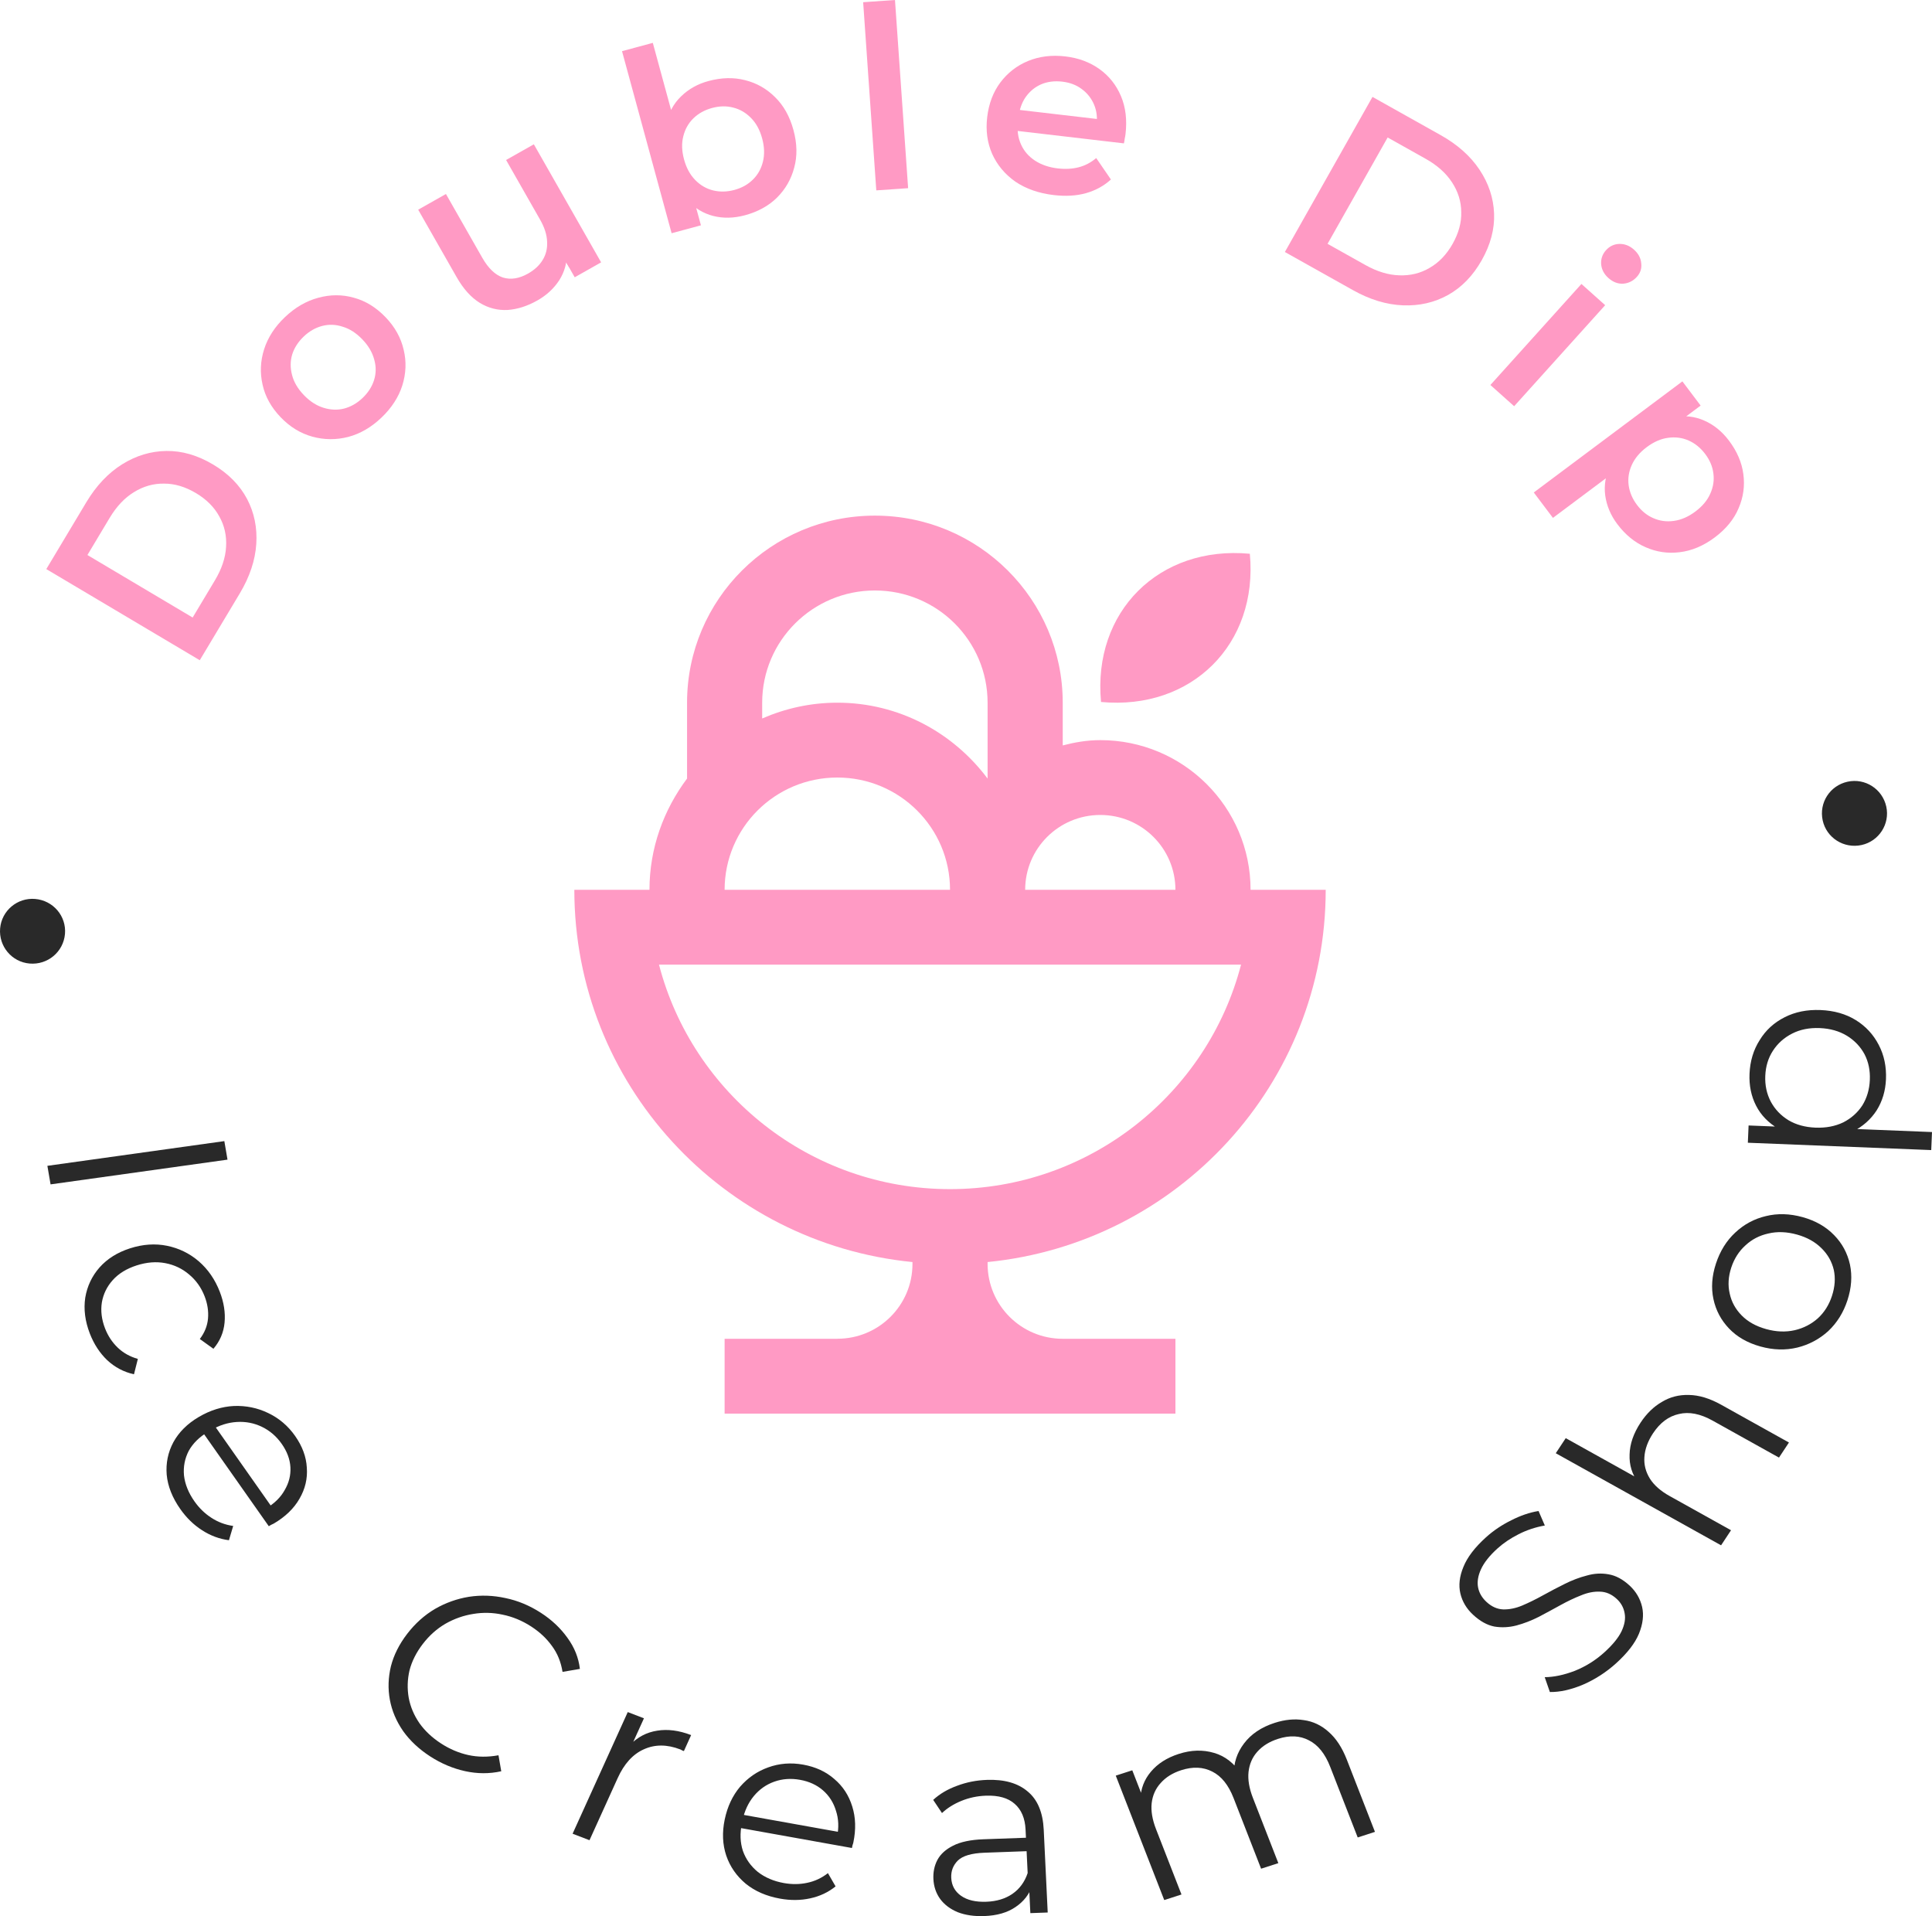 <svg width="120" height="119" viewBox="0 0 120 119" fill="none" xmlns="http://www.w3.org/2000/svg">
<path d="M82.342 55.261H77.675C77.675 50.128 73.495 45.965 68.341 45.965C67.531 45.965 66.758 46.099 66.008 46.294V43.643C66.008 37.227 60.785 32.023 54.341 32.023C47.897 32.023 42.674 37.227 42.674 43.643V48.352C41.227 50.287 40.34 52.662 40.34 55.261H35.673C35.673 67.31 44.884 77.215 56.675 78.379V78.509C56.67 81.069 54.583 83.142 52.013 83.142V83.145H45.007V87.792H73.008V83.145H66.008C63.433 83.145 61.351 81.068 61.341 78.506C61.341 78.505 61.346 78.499 61.346 78.495H61.341V78.379C73.133 77.213 82.342 67.31 82.342 55.261ZM68.341 50.613C70.919 50.613 73.008 52.694 73.008 55.261H63.675C63.675 52.694 65.764 50.613 68.341 50.613ZM47.34 43.643C47.34 39.794 50.474 36.671 54.341 36.671C58.208 36.671 61.341 39.793 61.341 43.643V48.353C59.213 45.509 55.841 43.64 52.008 43.64C50.344 43.64 48.772 43.998 47.34 44.621V43.643ZM52.008 48.288C55.872 48.288 59.008 51.41 59.008 55.261H45.007C45.007 51.411 48.141 48.288 52.008 48.288ZM59.008 73.85C50.326 73.85 43.01 67.916 40.931 59.907H77.084C75.006 67.916 67.689 73.85 59.008 73.85Z" fill="#FF9AC4"/>
<path d="M77.63 34.391C71.997 33.864 67.856 37.986 68.387 43.596C74.018 44.123 78.157 40.001 77.63 34.391Z" fill="#FF9AC4"/>
<path d="M0.008 57.654C-0.089 58.771 0.733 59.745 1.839 59.84C2.961 59.936 3.939 59.117 4.036 58.001C4.131 56.899 3.308 55.925 2.187 55.829C1.081 55.734 0.103 56.553 0.008 57.654Z" fill="#292929"/>
<path d="M12.408 41.003L2.876 35.343L5.361 31.193C5.978 30.163 6.719 29.378 7.584 28.837C8.449 28.297 9.366 28.02 10.334 28.007C11.301 27.993 12.266 28.272 13.229 28.844C14.182 29.41 14.887 30.123 15.344 30.983C15.793 31.837 15.984 32.772 15.918 33.786C15.851 34.801 15.51 35.823 14.893 36.854L12.408 41.003ZM11.966 38.351L13.346 36.046C13.774 35.332 14.006 34.636 14.042 33.959C14.084 33.273 13.943 32.644 13.621 32.073C13.304 31.492 12.819 31.008 12.165 30.62C11.502 30.227 10.844 30.032 10.189 30.035C9.531 30.024 8.909 30.2 8.323 30.563C7.742 30.916 7.238 31.45 6.81 32.164L5.43 34.469L11.966 38.351Z" fill="#FF9AC4"/>
<path d="M23.688 25.941C23.062 26.537 22.376 26.935 21.632 27.134C20.88 27.326 20.136 27.321 19.401 27.118C18.665 26.916 18.009 26.514 17.432 25.913C16.847 25.304 16.474 24.634 16.311 23.9C16.14 23.16 16.172 22.423 16.405 21.691C16.638 20.96 17.068 20.295 17.694 19.699C18.328 19.095 19.018 18.694 19.762 18.494C20.514 18.288 21.251 18.285 21.971 18.488C22.7 18.683 23.36 19.088 23.951 19.704C24.528 20.305 24.902 20.976 25.072 21.717C25.25 22.45 25.222 23.19 24.989 23.937C24.756 24.669 24.322 25.337 23.688 25.941ZM22.516 24.72C22.867 24.385 23.107 24.011 23.236 23.597C23.365 23.183 23.367 22.758 23.242 22.324C23.125 21.882 22.88 21.467 22.508 21.079C22.128 20.683 21.723 20.421 21.292 20.293C20.861 20.149 20.436 20.132 20.015 20.242C19.593 20.352 19.211 20.57 18.867 20.898C18.516 21.232 18.276 21.607 18.147 22.02C18.026 22.427 18.024 22.852 18.141 23.293C18.251 23.728 18.495 24.142 18.875 24.538C19.248 24.926 19.653 25.188 20.091 25.324C20.529 25.461 20.955 25.478 21.368 25.375C21.789 25.265 22.172 25.047 22.516 24.72Z" fill="#FF9AC4"/>
<path d="M33.38 18.658C32.755 19.011 32.138 19.209 31.53 19.25C30.916 19.282 30.34 19.136 29.802 18.81C29.259 18.476 28.779 17.942 28.362 17.21L25.974 13.023L27.698 12.048L29.952 16.003C30.328 16.662 30.756 17.073 31.238 17.236C31.724 17.385 32.243 17.303 32.795 16.992C33.199 16.763 33.501 16.483 33.702 16.152C33.911 15.816 34.005 15.436 33.982 15.013C33.969 14.585 33.824 14.128 33.547 13.643L31.434 9.936L33.158 8.962L37.337 16.294L35.697 17.221L34.569 15.244L35.203 15.684C35.227 16.301 35.072 16.872 34.74 17.399C34.403 17.916 33.95 18.336 33.38 18.658Z" fill="#FF9AC4"/>
<path d="M46.273 13.368C45.579 13.555 44.921 13.569 44.297 13.411C43.673 13.252 43.12 12.911 42.638 12.387C42.163 11.85 41.797 11.109 41.54 10.164C41.28 9.209 41.225 8.384 41.375 7.689C41.535 6.992 41.846 6.423 42.306 5.982C42.774 5.528 43.339 5.212 44.002 5.033C44.808 4.815 45.564 4.796 46.27 4.976C46.987 5.154 47.608 5.504 48.134 6.027C48.67 6.547 49.053 7.229 49.282 8.072C49.512 8.915 49.528 9.697 49.329 10.415C49.141 11.132 48.784 11.751 48.259 12.275C47.741 12.786 47.079 13.15 46.273 13.368ZM41.715 14.485L38.635 3.178L40.547 2.662L41.926 7.721L42.362 9.926L43.013 12.073L43.536 13.993L41.715 14.485ZM45.615 11.795C46.074 11.671 46.454 11.459 46.756 11.16C47.068 10.857 47.278 10.484 47.387 10.04C47.496 9.596 47.48 9.115 47.339 8.597C47.195 8.069 46.965 7.646 46.648 7.328C46.329 7 45.958 6.784 45.535 6.68C45.123 6.573 44.687 6.582 44.228 6.706C43.769 6.83 43.384 7.043 43.072 7.345C42.76 7.648 42.55 8.021 42.441 8.465C42.329 8.899 42.345 9.38 42.489 9.908C42.63 10.426 42.86 10.849 43.179 11.177C43.499 11.505 43.87 11.721 44.292 11.825C44.715 11.929 45.156 11.919 45.615 11.795Z" fill="#FF9AC4"/>
<path d="M54.428 11.823L53.612 0.137L55.589 0L56.405 11.687L54.428 11.823Z" fill="#FF9AC4"/>
<path d="M65.455 12.115C64.521 12.006 63.724 11.727 63.063 11.279C62.415 10.822 61.935 10.246 61.623 9.553C61.321 8.861 61.219 8.102 61.316 7.276C61.415 6.439 61.685 5.724 62.128 5.129C62.582 4.525 63.156 4.078 63.85 3.789C64.555 3.5 65.327 3.405 66.167 3.503C66.986 3.599 67.694 3.862 68.293 4.292C68.891 4.722 69.336 5.283 69.627 5.974C69.918 6.665 70.011 7.45 69.908 8.328C69.898 8.411 69.882 8.505 69.859 8.608C69.847 8.713 69.83 8.811 69.808 8.904L62.801 8.085L62.955 6.784L68.922 7.481L68.103 7.799C68.17 7.319 68.12 6.884 67.953 6.494C67.786 6.103 67.532 5.782 67.189 5.53C66.857 5.279 66.454 5.126 65.982 5.071C65.499 5.015 65.061 5.069 64.669 5.236C64.288 5.403 63.97 5.662 63.716 6.014C63.473 6.357 63.322 6.779 63.263 7.281L63.226 7.594C63.167 8.096 63.23 8.554 63.416 8.968C63.601 9.382 63.891 9.717 64.286 9.976C64.682 10.234 65.152 10.395 65.698 10.459C66.171 10.514 66.604 10.49 66.999 10.388C67.395 10.286 67.758 10.095 68.088 9.816L69.001 11.147C68.572 11.541 68.054 11.825 67.448 11.998C66.854 12.162 66.19 12.201 65.455 12.115Z" fill="#FF9AC4"/>
<path d="M79.806 15.65L85.248 6.018L89.476 8.388C90.526 8.976 91.333 9.694 91.897 10.541C92.462 11.389 92.763 12.294 92.8 13.258C92.838 14.221 92.582 15.189 92.033 16.161C91.489 17.124 90.791 17.844 89.939 18.321C89.093 18.789 88.159 19.003 87.139 18.962C86.119 18.922 85.084 18.608 84.034 18.019L79.806 15.65ZM82.457 15.143L84.806 16.459C85.534 16.867 86.238 17.08 86.918 17.099C87.608 17.124 88.236 16.968 88.801 16.633C89.376 16.302 89.85 15.807 90.223 15.147C90.601 14.477 90.781 13.817 90.76 13.165C90.755 12.51 90.563 11.895 90.184 11.32C89.814 10.751 89.266 10.262 88.538 9.855L86.189 8.538L82.457 15.143Z" fill="#FF9AC4"/>
<path d="M92.571 23.91L98.225 17.635L99.7 18.953L94.046 25.228L92.571 23.91ZM99.9 17.265C99.625 17.019 99.475 16.729 99.449 16.395C99.431 16.068 99.532 15.783 99.751 15.54C99.977 15.29 100.25 15.159 100.571 15.149C100.908 15.139 101.213 15.257 101.489 15.503C101.764 15.749 101.914 16.031 101.939 16.35C101.979 16.669 101.889 16.949 101.67 17.192C101.437 17.451 101.153 17.593 100.818 17.618C100.489 17.636 100.184 17.518 99.9 17.265Z" fill="#FF9AC4"/>
<path d="M100.454 32.55C100.042 32.003 99.791 31.407 99.702 30.763C99.619 30.128 99.73 29.485 100.034 28.837C100.353 28.191 100.905 27.573 101.692 26.986C102.486 26.392 103.232 26.032 103.93 25.905C104.634 25.787 105.276 25.859 105.858 26.122C106.448 26.379 106.958 26.793 107.39 27.366C107.891 28.031 108.188 28.723 108.282 29.443C108.381 30.171 108.284 30.876 107.991 31.556C107.704 32.244 107.209 32.851 106.508 33.375C105.806 33.9 105.079 34.206 104.326 34.295C103.589 34.386 102.883 34.282 102.208 33.983C101.54 33.693 100.955 33.215 100.454 32.55ZM95.266 30.585L104.496 23.685L105.629 25.188L104.031 26.382L102.193 27.677L100.488 29.149L96.456 32.163L95.266 30.585ZM101.678 31.359C101.963 31.738 102.301 32.012 102.693 32.18C103.09 32.356 103.516 32.413 103.97 32.35C104.425 32.286 104.868 32.094 105.299 31.771C105.738 31.443 106.048 31.073 106.227 30.663C106.415 30.246 106.48 29.823 106.42 29.393C106.367 28.972 106.198 28.572 105.912 28.194C105.627 27.815 105.285 27.537 104.888 27.36C104.49 27.184 104.064 27.127 103.61 27.19C103.164 27.247 102.721 27.44 102.282 27.769C101.851 28.091 101.541 28.461 101.353 28.878C101.165 29.294 101.101 29.718 101.16 30.147C101.22 30.576 101.392 30.98 101.678 31.359Z" fill="#FF9AC4"/>
<path d="M117.16 50.092C116.919 48.997 115.843 48.31 114.759 48.547C113.659 48.786 112.97 49.858 113.211 50.953C113.448 52.033 114.524 52.719 115.624 52.48C116.708 52.243 117.397 51.171 117.16 50.092Z" fill="#292929"/>
<path d="M2.943 72.403L13.934 70.868L14.131 72.019L3.141 73.555L2.943 72.403Z" fill="#292929"/>
<path d="M5.579 82.818C5.283 82.052 5.188 81.309 5.295 80.59C5.415 79.878 5.71 79.253 6.181 78.716C6.662 78.175 7.294 77.778 8.079 77.526C8.874 77.271 9.639 77.219 10.376 77.369C11.112 77.519 11.768 77.838 12.341 78.328C12.919 78.827 13.356 79.46 13.652 80.226C13.906 80.884 14.005 81.52 13.949 82.134C13.892 82.749 13.662 83.292 13.256 83.765L12.411 83.158C12.711 82.764 12.88 82.339 12.92 81.885C12.959 81.431 12.889 80.973 12.711 80.511C12.498 79.961 12.175 79.507 11.743 79.149C11.32 78.788 10.829 78.554 10.267 78.447C9.706 78.34 9.113 78.387 8.489 78.587C7.866 78.788 7.372 79.09 7.008 79.494C6.644 79.898 6.417 80.363 6.326 80.889C6.245 81.411 6.311 81.948 6.524 82.498C6.703 82.96 6.963 83.356 7.306 83.688C7.649 84.019 8.068 84.254 8.563 84.394L8.322 85.349C7.691 85.209 7.138 84.918 6.661 84.475C6.194 84.028 5.834 83.476 5.579 82.818Z" fill="#292929"/>
<path d="M11.2 93.721C10.703 93.014 10.421 92.302 10.354 91.586C10.296 90.864 10.435 90.192 10.768 89.569C11.111 88.94 11.638 88.417 12.347 88C13.057 87.582 13.785 87.355 14.531 87.318C15.283 87.29 15.99 87.435 16.651 87.753C17.328 88.074 17.887 88.549 18.33 89.179C18.778 89.817 19.021 90.472 19.057 91.146C19.109 91.822 18.957 92.466 18.602 93.077C18.256 93.683 17.724 94.197 17.005 94.62C16.959 94.647 16.906 94.672 16.846 94.696C16.8 94.722 16.75 94.752 16.695 94.784L12.538 88.875L13.262 88.449L17.073 93.867L16.532 93.674C17.05 93.368 17.434 92.99 17.683 92.539C17.947 92.091 18.065 91.62 18.038 91.124C18.011 90.628 17.831 90.143 17.497 89.669C17.17 89.203 16.762 88.852 16.273 88.615C15.785 88.378 15.264 88.277 14.709 88.311C14.153 88.345 13.612 88.517 13.084 88.828L12.934 88.916C12.388 89.237 11.985 89.633 11.724 90.103C11.478 90.577 11.379 91.086 11.428 91.631C11.491 92.178 11.708 92.715 12.078 93.241C12.369 93.655 12.716 93.993 13.12 94.255C13.529 94.526 13.984 94.697 14.484 94.769L14.22 95.655C13.626 95.578 13.068 95.37 12.546 95.031C12.031 94.701 11.582 94.264 11.2 93.721Z" fill="#292929"/>
<path d="M26.725 109.084C26.025 108.631 25.462 108.103 25.035 107.502C24.614 106.892 24.341 106.246 24.215 105.563C24.089 104.881 24.111 104.188 24.28 103.484C24.458 102.786 24.795 102.115 25.289 101.471C25.784 100.827 26.359 100.311 27.016 99.922C27.681 99.54 28.385 99.288 29.128 99.168C29.879 99.053 30.635 99.08 31.396 99.247C32.163 99.405 32.897 99.711 33.597 100.164C34.271 100.6 34.821 101.119 35.248 101.72C35.681 102.314 35.938 102.955 36.018 103.646L34.94 103.831C34.842 103.216 34.623 102.68 34.284 102.223C33.952 101.758 33.52 101.353 32.988 101.009C32.429 100.648 31.84 100.404 31.221 100.278C30.607 100.144 29.995 100.13 29.383 100.234C28.779 100.331 28.204 100.535 27.66 100.846C27.131 101.155 26.664 101.572 26.259 102.099C25.855 102.626 25.58 103.174 25.434 103.743C25.304 104.309 25.288 104.875 25.386 105.438C25.49 105.994 25.71 106.518 26.048 107.012C26.392 107.497 26.843 107.921 27.401 108.282C27.933 108.626 28.493 108.864 29.082 108.995C29.672 109.126 30.298 109.131 30.962 109.01L31.134 110.003C30.399 110.166 29.651 110.164 28.89 109.997C28.129 109.83 27.408 109.525 26.725 109.084Z" fill="#292929"/>
<path d="M35.565 113.882L38.991 106.328L39.997 106.714L39.063 108.772L39.123 108.372C39.601 107.88 40.164 107.584 40.811 107.484C41.463 107.374 42.169 107.465 42.928 107.756L42.478 108.749C42.438 108.734 42.399 108.719 42.36 108.704C42.325 108.679 42.287 108.659 42.248 108.644C41.429 108.329 40.678 108.328 39.992 108.639C39.311 108.94 38.768 109.537 38.364 110.429L36.615 114.285L35.565 113.882Z" fill="#292929"/>
<path d="M48.454 117.914C47.601 117.761 46.889 117.451 46.317 116.985C45.748 116.509 45.345 115.929 45.11 115.246C44.877 114.552 44.845 113.803 45.013 112.999C45.181 112.195 45.501 111.515 45.973 110.958C46.456 110.403 47.035 110.005 47.712 109.763C48.401 109.512 49.125 109.455 49.884 109.591C50.654 109.729 51.299 110.026 51.819 110.483C52.351 110.931 52.723 111.5 52.935 112.191C53.149 112.87 53.172 113.617 53.002 114.432C52.991 114.483 52.974 114.539 52.95 114.599C52.94 114.65 52.928 114.707 52.915 114.769L45.784 113.49L45.955 112.671L52.493 113.843L51.988 114.09C52.111 113.502 52.09 112.958 51.924 112.458C51.771 111.95 51.504 111.528 51.12 111.192C50.737 110.856 50.26 110.636 49.688 110.534C49.126 110.433 48.594 110.471 48.093 110.649C47.592 110.826 47.169 111.125 46.822 111.543C46.476 111.962 46.24 112.471 46.115 113.068L46.08 113.239C45.951 113.857 45.972 114.427 46.143 114.95C46.327 115.464 46.636 115.899 47.069 116.254C47.514 116.601 48.054 116.832 48.689 116.946C49.188 117.035 49.669 117.031 50.132 116.932C50.606 116.835 51.036 116.634 51.424 116.33L51.899 117.152C51.445 117.52 50.918 117.768 50.32 117.896C49.731 118.025 49.11 118.031 48.454 117.914Z" fill="#292929"/>
<path d="M63.997 118.814L63.909 116.984L63.847 116.686L63.7 113.627C63.667 112.922 63.44 112.388 63.02 112.024C62.611 111.66 62.016 111.492 61.234 111.52C60.696 111.54 60.188 111.648 59.71 111.844C59.233 112.04 58.833 112.292 58.509 112.599L57.962 111.781C58.367 111.408 58.861 111.117 59.443 110.906C60.025 110.685 60.643 110.562 61.298 110.539C62.376 110.5 63.218 110.738 63.824 111.253C64.441 111.757 64.775 112.551 64.828 113.633L65.075 118.775L63.997 118.814ZM61.133 118.996C60.51 119.019 59.961 118.939 59.487 118.756C59.023 118.562 58.661 118.291 58.401 117.942C58.14 117.583 57.998 117.167 57.975 116.694C57.955 116.263 58.036 115.87 58.22 115.516C58.414 115.151 58.739 114.855 59.194 114.627C59.658 114.389 60.287 114.256 61.079 114.227L63.947 114.124L63.987 114.959L61.151 115.062C60.348 115.091 59.795 115.253 59.492 115.549C59.199 115.844 59.063 116.201 59.083 116.622C59.106 117.095 59.309 117.467 59.692 117.737C60.075 118.008 60.6 118.131 61.265 118.107C61.899 118.084 62.436 117.922 62.877 117.622C63.327 117.311 63.645 116.878 63.83 116.324L64.121 117.087C63.936 117.641 63.587 118.091 63.075 118.436C62.573 118.781 61.925 118.968 61.133 118.996Z" fill="#292929"/>
<path d="M79.165 107C79.808 106.792 80.414 106.734 80.982 106.827C81.556 106.906 82.07 107.149 82.522 107.555C82.985 107.958 83.361 108.532 83.652 109.278L85.401 113.767L84.33 114.114L82.621 109.727C82.304 108.913 81.864 108.365 81.301 108.083C80.745 107.788 80.105 107.757 79.381 107.991C78.838 108.167 78.41 108.433 78.096 108.788C77.788 109.131 77.605 109.549 77.549 110.043C77.498 110.523 77.588 111.058 77.817 111.647L79.4 115.709L78.329 116.055L76.62 111.669C76.303 110.855 75.863 110.307 75.3 110.025C74.734 109.733 74.089 109.704 73.365 109.938C72.832 110.11 72.409 110.375 72.095 110.73C71.777 111.076 71.589 111.496 71.532 111.99C71.482 112.47 71.572 113.005 71.801 113.593L73.384 117.656L72.313 118.002L69.302 110.275L70.328 109.943L71.142 112.033L70.833 111.719C70.856 111.081 71.073 110.519 71.483 110.033C71.9 109.534 72.475 109.165 73.209 108.928C73.983 108.677 74.716 108.656 75.408 108.863C76.096 109.06 76.668 109.51 77.123 110.214L76.638 110.188C76.624 109.486 76.834 108.849 77.268 108.277C77.708 107.693 78.341 107.267 79.165 107Z" fill="#292929"/>
<path d="M100.373 103.303C99.762 103.855 99.079 104.295 98.322 104.625C97.565 104.941 96.88 105.093 96.265 105.081L95.945 104.16C96.513 104.156 97.136 104.025 97.814 103.766C98.493 103.493 99.102 103.112 99.642 102.624C100.159 102.157 100.516 101.722 100.713 101.317C100.911 100.898 100.975 100.52 100.908 100.185C100.848 99.842 100.687 99.549 100.424 99.305C100.107 99.01 99.758 98.858 99.377 98.849C99.004 98.832 98.614 98.907 98.209 99.076C97.795 99.237 97.366 99.441 96.921 99.687C96.476 99.933 96.027 100.176 95.574 100.415C95.114 100.647 94.65 100.826 94.182 100.951C93.723 101.069 93.267 101.091 92.817 101.016C92.366 100.928 91.925 100.682 91.492 100.28C91.09 99.907 90.829 99.47 90.708 98.971C90.587 98.457 90.649 97.905 90.894 97.315C91.132 96.718 91.599 96.105 92.295 95.475C92.757 95.058 93.281 94.705 93.866 94.417C94.444 94.121 95.009 93.929 95.562 93.84L95.952 94.741C95.368 94.844 94.823 95.025 94.315 95.286C93.816 95.539 93.382 95.832 93.014 96.164C92.521 96.61 92.18 97.039 91.99 97.451C91.8 97.863 91.74 98.244 91.807 98.593C91.875 98.929 92.048 99.226 92.326 99.484C92.643 99.779 92.988 99.934 93.361 99.951C93.742 99.961 94.135 99.882 94.541 99.713C94.954 99.538 95.384 99.327 95.829 99.081C96.274 98.834 96.723 98.599 97.175 98.374C97.636 98.142 98.096 97.967 98.556 97.849C99.016 97.716 99.467 97.691 99.909 97.772C100.36 97.847 100.798 98.082 101.223 98.476C101.617 98.843 101.875 99.283 101.995 99.797C102.109 100.304 102.043 100.859 101.797 101.463C101.552 102.053 101.077 102.666 100.373 103.303Z" fill="#292929"/>
<path d="M101.9 88.35C102.272 87.788 102.712 87.359 103.222 87.066C103.727 86.758 104.289 86.614 104.907 86.633C105.531 86.644 106.194 86.845 106.895 87.235L111.115 89.586L110.496 90.523L106.373 88.226C105.607 87.799 104.909 87.663 104.278 87.817C103.643 87.956 103.108 88.356 102.672 89.015C102.347 89.508 102.169 89.998 102.137 90.485C102.102 90.959 102.216 91.407 102.479 91.831C102.738 92.24 103.145 92.599 103.698 92.907L107.517 95.035L106.899 95.971L96.632 90.252L97.251 89.315L102.246 92.098L101.75 92.074C101.37 91.562 101.191 90.981 101.216 90.333C101.231 89.68 101.459 89.019 101.9 88.35Z" fill="#292929"/>
<path d="M114.747 80.755C114.498 81.516 114.101 82.153 113.555 82.667C113.002 83.168 112.363 83.509 111.638 83.689C110.902 83.866 110.137 83.844 109.343 83.623C108.539 83.399 107.889 83.027 107.393 82.506C106.897 81.986 106.574 81.377 106.425 80.68C106.275 79.984 106.326 79.25 106.579 78.479C106.834 77.699 107.233 77.056 107.776 76.552C108.322 76.038 108.956 75.696 109.678 75.526C110.403 75.346 111.168 75.368 111.972 75.592C112.766 75.813 113.416 76.186 113.922 76.709C114.422 77.219 114.749 77.829 114.906 78.539C115.052 79.246 114.999 79.985 114.747 80.755ZM113.785 80.487C113.972 79.917 114.01 79.376 113.9 78.865C113.779 78.351 113.526 77.903 113.139 77.523C112.746 77.129 112.239 76.846 111.618 76.673C110.987 76.497 110.395 76.474 109.842 76.604C109.291 76.724 108.817 76.968 108.419 77.338C108.01 77.704 107.714 78.168 107.53 78.728C107.347 79.288 107.315 79.826 107.436 80.34C107.546 80.851 107.793 81.302 108.176 81.692C108.559 82.083 109.066 82.366 109.697 82.542C110.318 82.715 110.91 82.738 111.474 82.611C112.027 82.482 112.508 82.233 112.917 81.867C113.316 81.497 113.605 81.037 113.785 80.487Z" fill="#292929"/>
<path d="M117.141 67.031C117.11 67.746 116.919 68.386 116.567 68.951C116.204 69.516 115.704 69.96 115.066 70.281C114.418 70.593 113.64 70.73 112.732 70.694C111.823 70.657 111.065 70.459 110.456 70.097C109.837 69.735 109.376 69.258 109.073 68.667C108.771 68.076 108.635 67.417 108.666 66.691C108.699 65.903 108.909 65.205 109.295 64.599C109.67 63.982 110.188 63.508 110.847 63.176C111.496 62.844 112.238 62.695 113.072 62.728C113.917 62.762 114.648 62.97 115.267 63.353C115.885 63.736 116.36 64.25 116.693 64.895C117.025 65.53 117.175 66.242 117.141 67.031ZM119.952 71.425L108.562 70.969L108.608 69.897L111.111 69.997L112.77 70.174L114.456 70.083L120 70.305L119.952 71.425ZM116.139 67.07C116.165 66.481 116.055 65.95 115.811 65.476C115.556 65.003 115.192 64.619 114.717 64.326C114.233 64.033 113.668 63.874 113.024 63.848C112.38 63.822 111.809 63.936 111.312 64.19C110.814 64.444 110.418 64.797 110.124 65.249C109.829 65.7 109.67 66.221 109.645 66.81C109.619 67.398 109.734 67.935 109.988 68.419C110.243 68.893 110.608 69.276 111.082 69.569C111.556 69.851 112.116 70.005 112.76 70.031C113.404 70.057 113.98 69.948 114.488 69.705C114.985 69.451 115.381 69.099 115.675 68.647C115.96 68.184 116.114 67.658 116.139 67.07Z" fill="#292929"/>
<path d="M34.345 14.979L34.896 14.639L35.91 16.269L35.358 16.608L34.345 14.979Z" fill="#FF9AC4"/>
</svg>
